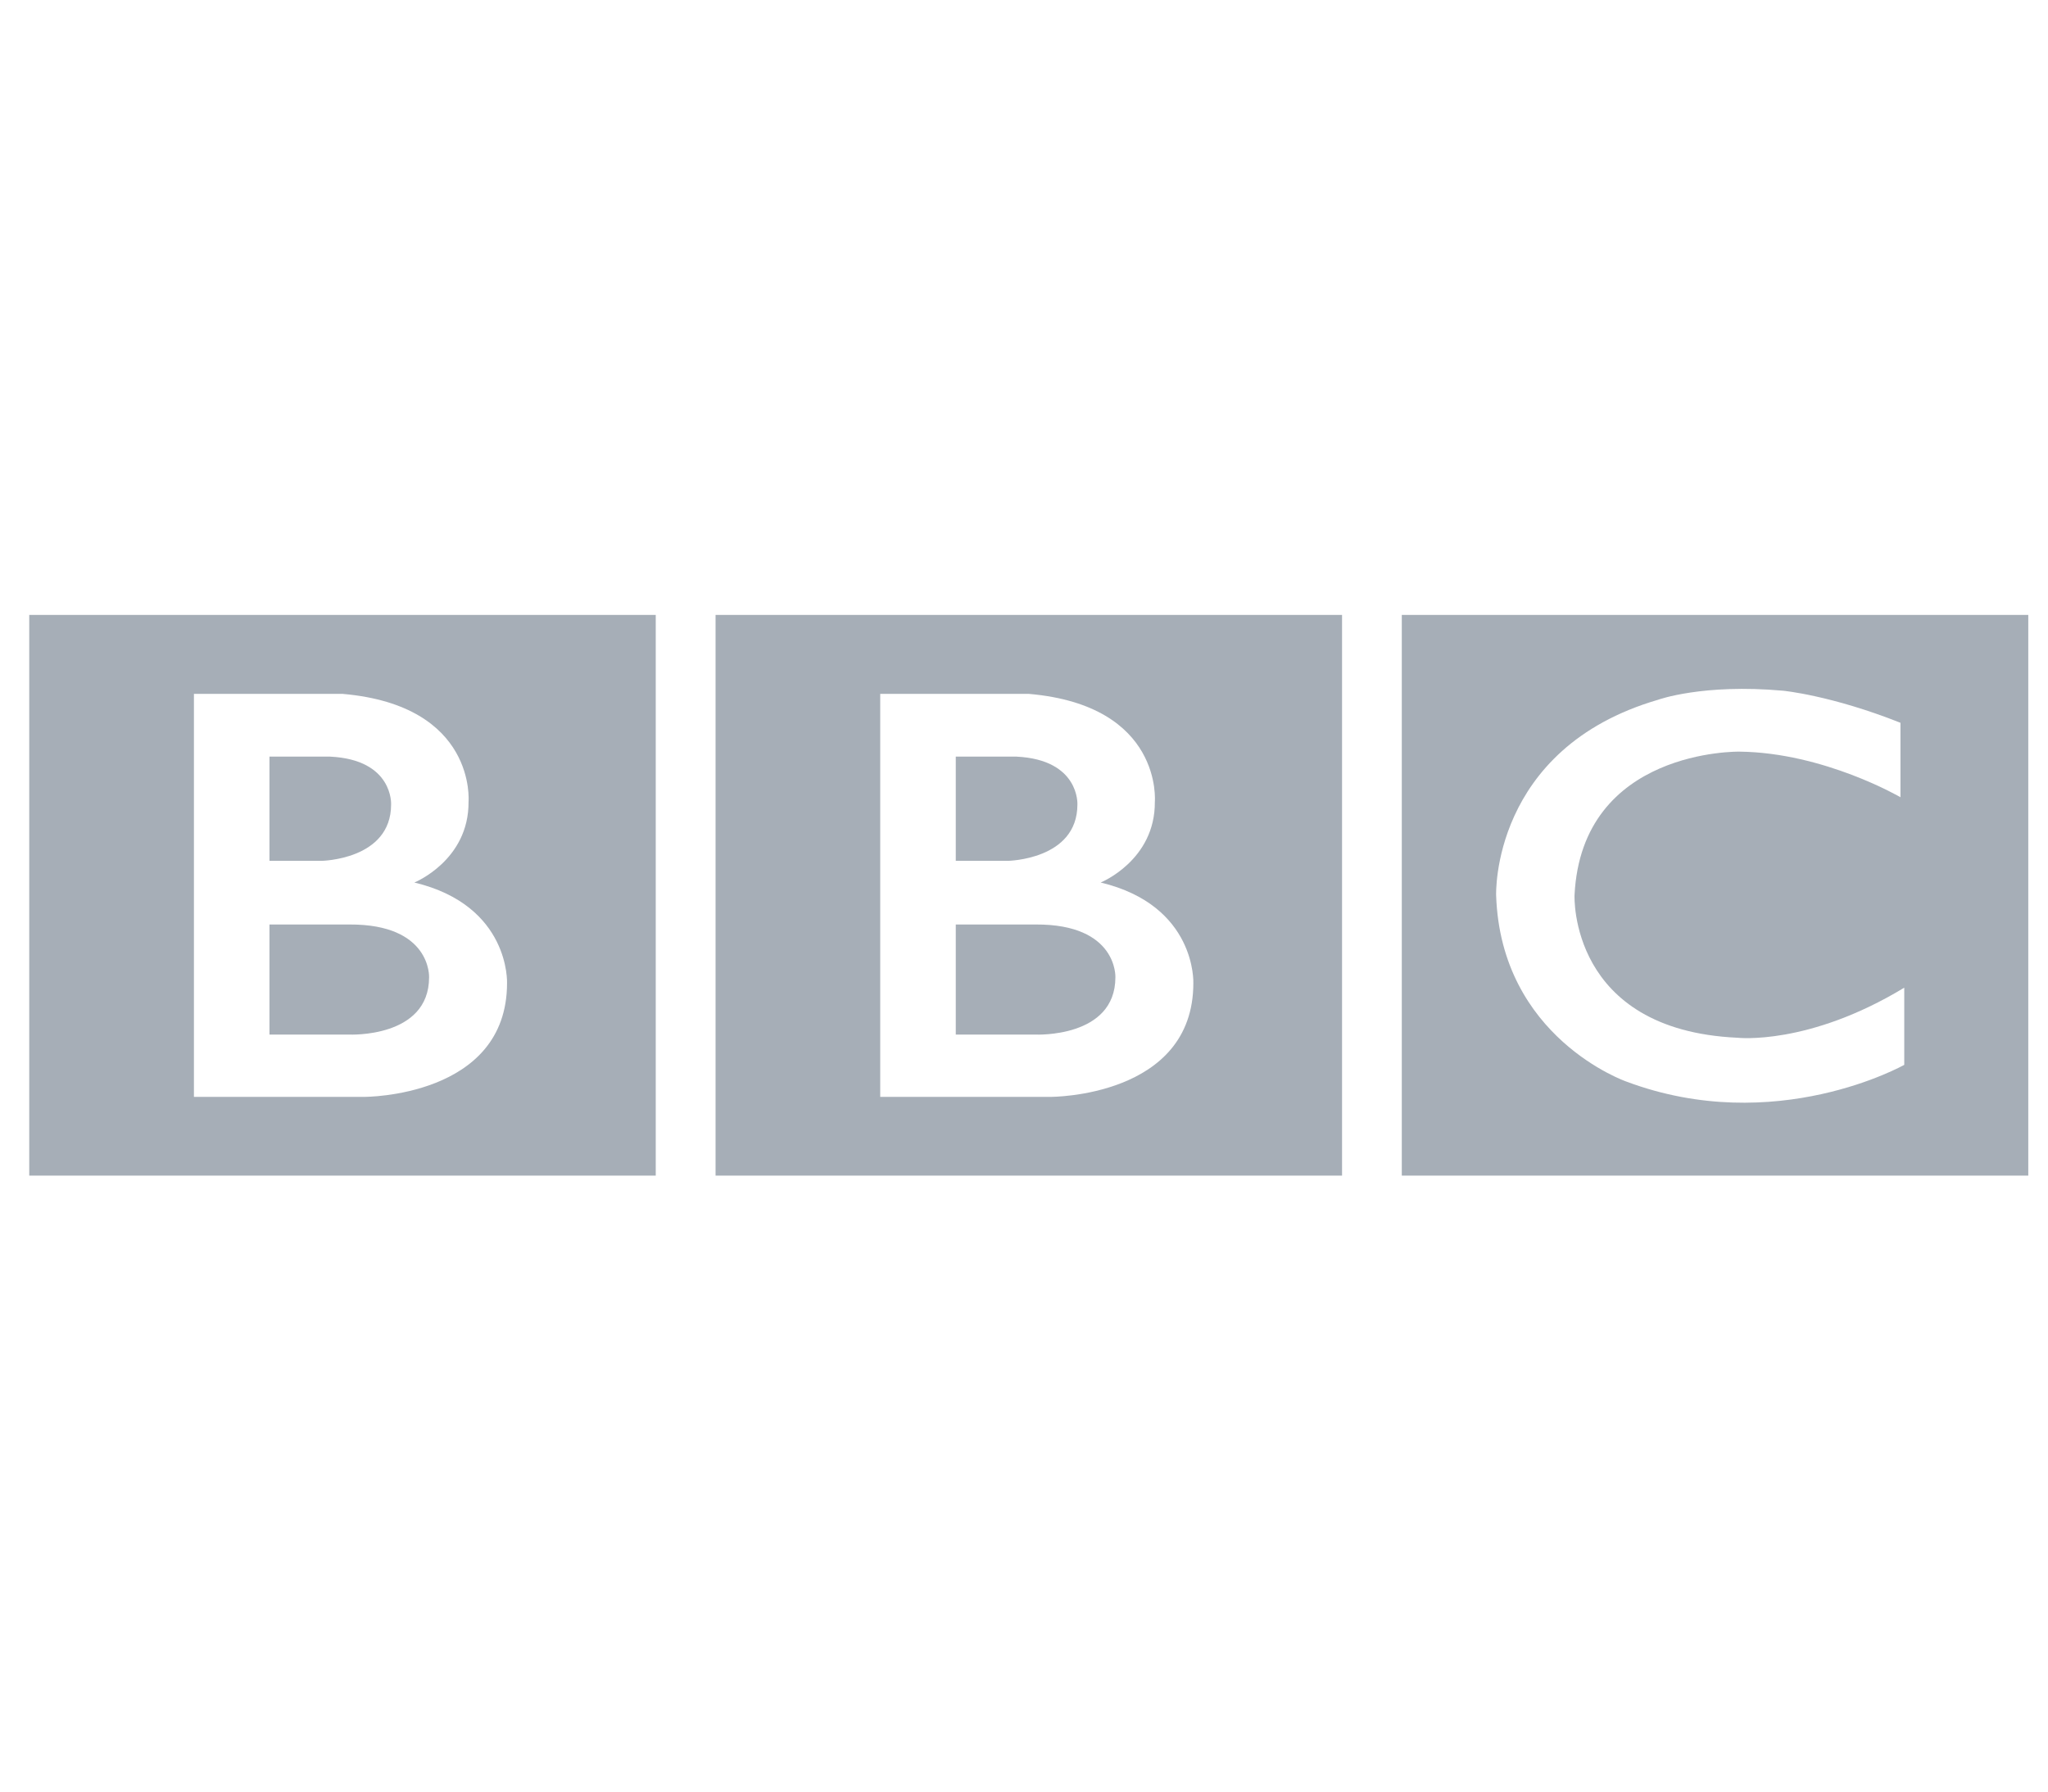 <?xml version="1.0" encoding="UTF-8"?>
<svg width="64px" height="56px" viewBox="0 0 64 56" version="1.1" xmlns="http://www.w3.org/2000/svg" xmlns:xlink="http://www.w3.org/1999/xlink">
    <!-- Generator: Sketch 43.2 (39069) - http://www.bohemiancoding.com/sketch -->
    <title>BBC</title>
    <desc>Created with Sketch.</desc>
    <defs></defs>
    <g id="Page-1" stroke="none" stroke-width="1" fill="none" fill-rule="evenodd" opacity="0.35">
        <g id="BBC" transform="translate(0.392, 18.54)" fill-rule="nonzero" fill="#001731">
            <g id="Group" transform="translate(31.814, 9.27) scale(-1, 1) rotate(-180) translate(-31.814, -9.27) translate(21.814, 0.27)">
                <path d="M12.65,6.263 C12.65,4.359 10.156,4.472 10.156,4.472 L7.662,4.472 L7.662,7.913 L10.156,7.913 C12.725,7.927 12.65,6.263 12.65,6.263 L12.65,6.263 Z M7.662,13.16 L9.562,13.16 C11.537,13.062 11.463,11.665 11.463,11.665 C11.463,9.93 9.28,9.902 9.28,9.902 L7.662,9.902 L7.662,13.16 Z M12.19,9.225 C12.19,9.225 13.898,9.916 13.883,11.75 C13.883,11.75 14.142,14.754 9.952,15.121 L5.301,15.121 L5.301,2.525 L10.631,2.525 C10.631,2.525 15.086,2.511 15.086,6.08 C15.086,6.08 15.189,8.506 12.19,9.225 L12.19,9.225 Z M0.155,17.589 L19.733,17.589 L19.733,0.063 L0.155,0.063 L0.155,17.589 Z" id="Shape"></path>
            </g>
            <g id="Group" transform="translate(10.367, 9.27) scale(-1, 1) rotate(-180) translate(-10.367, -9.27) translate(0.367, 0.27)">
                <path d="M12.65,6.263 C12.65,4.359 10.156,4.472 10.156,4.472 L7.662,4.472 L7.662,7.913 L10.156,7.913 C12.725,7.927 12.65,6.263 12.65,6.263 L12.65,6.263 Z M7.662,13.16 L9.562,13.16 C11.537,13.062 11.463,11.665 11.463,11.665 C11.463,9.93 9.28,9.902 9.28,9.902 L7.662,9.902 L7.662,13.16 Z M12.19,9.225 C12.19,9.225 13.898,9.916 13.883,11.75 C13.883,11.75 14.142,14.754 9.952,15.121 L5.301,15.121 L5.301,2.525 L10.631,2.525 C10.631,2.525 15.086,2.511 15.086,6.08 C15.086,6.08 15.189,8.506 12.19,9.225 L12.19,9.225 Z M0.155,17.589 L19.733,17.589 L19.733,0.063 L0.155,0.063 L0.155,17.589 Z" id="Shape"></path>
            </g>
            <g id="Group" transform="translate(53.318, 9.27) scale(-1, 1) rotate(-180) translate(-53.318, -9.27) translate(43.318, 0.27)">
                <path d="M15.679,14.218 L15.679,11.891 C15.679,11.891 13.289,13.287 10.646,13.316 C10.646,13.316 5.717,13.407 5.494,8.826 C5.494,8.826 5.316,4.613 10.587,4.373 C10.587,4.373 12.799,4.119 15.798,5.938 L15.798,3.526 C15.798,3.526 11.775,1.255 7.112,3.004 C7.112,3.004 3.192,4.365 3.044,8.826 C3.044,8.826 2.88,13.414 8.107,14.938 C8.107,14.938 9.503,15.446 12.012,15.22 C12.012,15.22 13.512,15.079 15.679,14.218 L15.679,14.218 Z M0.096,0.063 L19.674,0.063 L19.674,17.59 L0.096,17.59 L0.096,0.063 Z" id="Shape"></path>
            </g>
        </g>
    </g>
</svg>